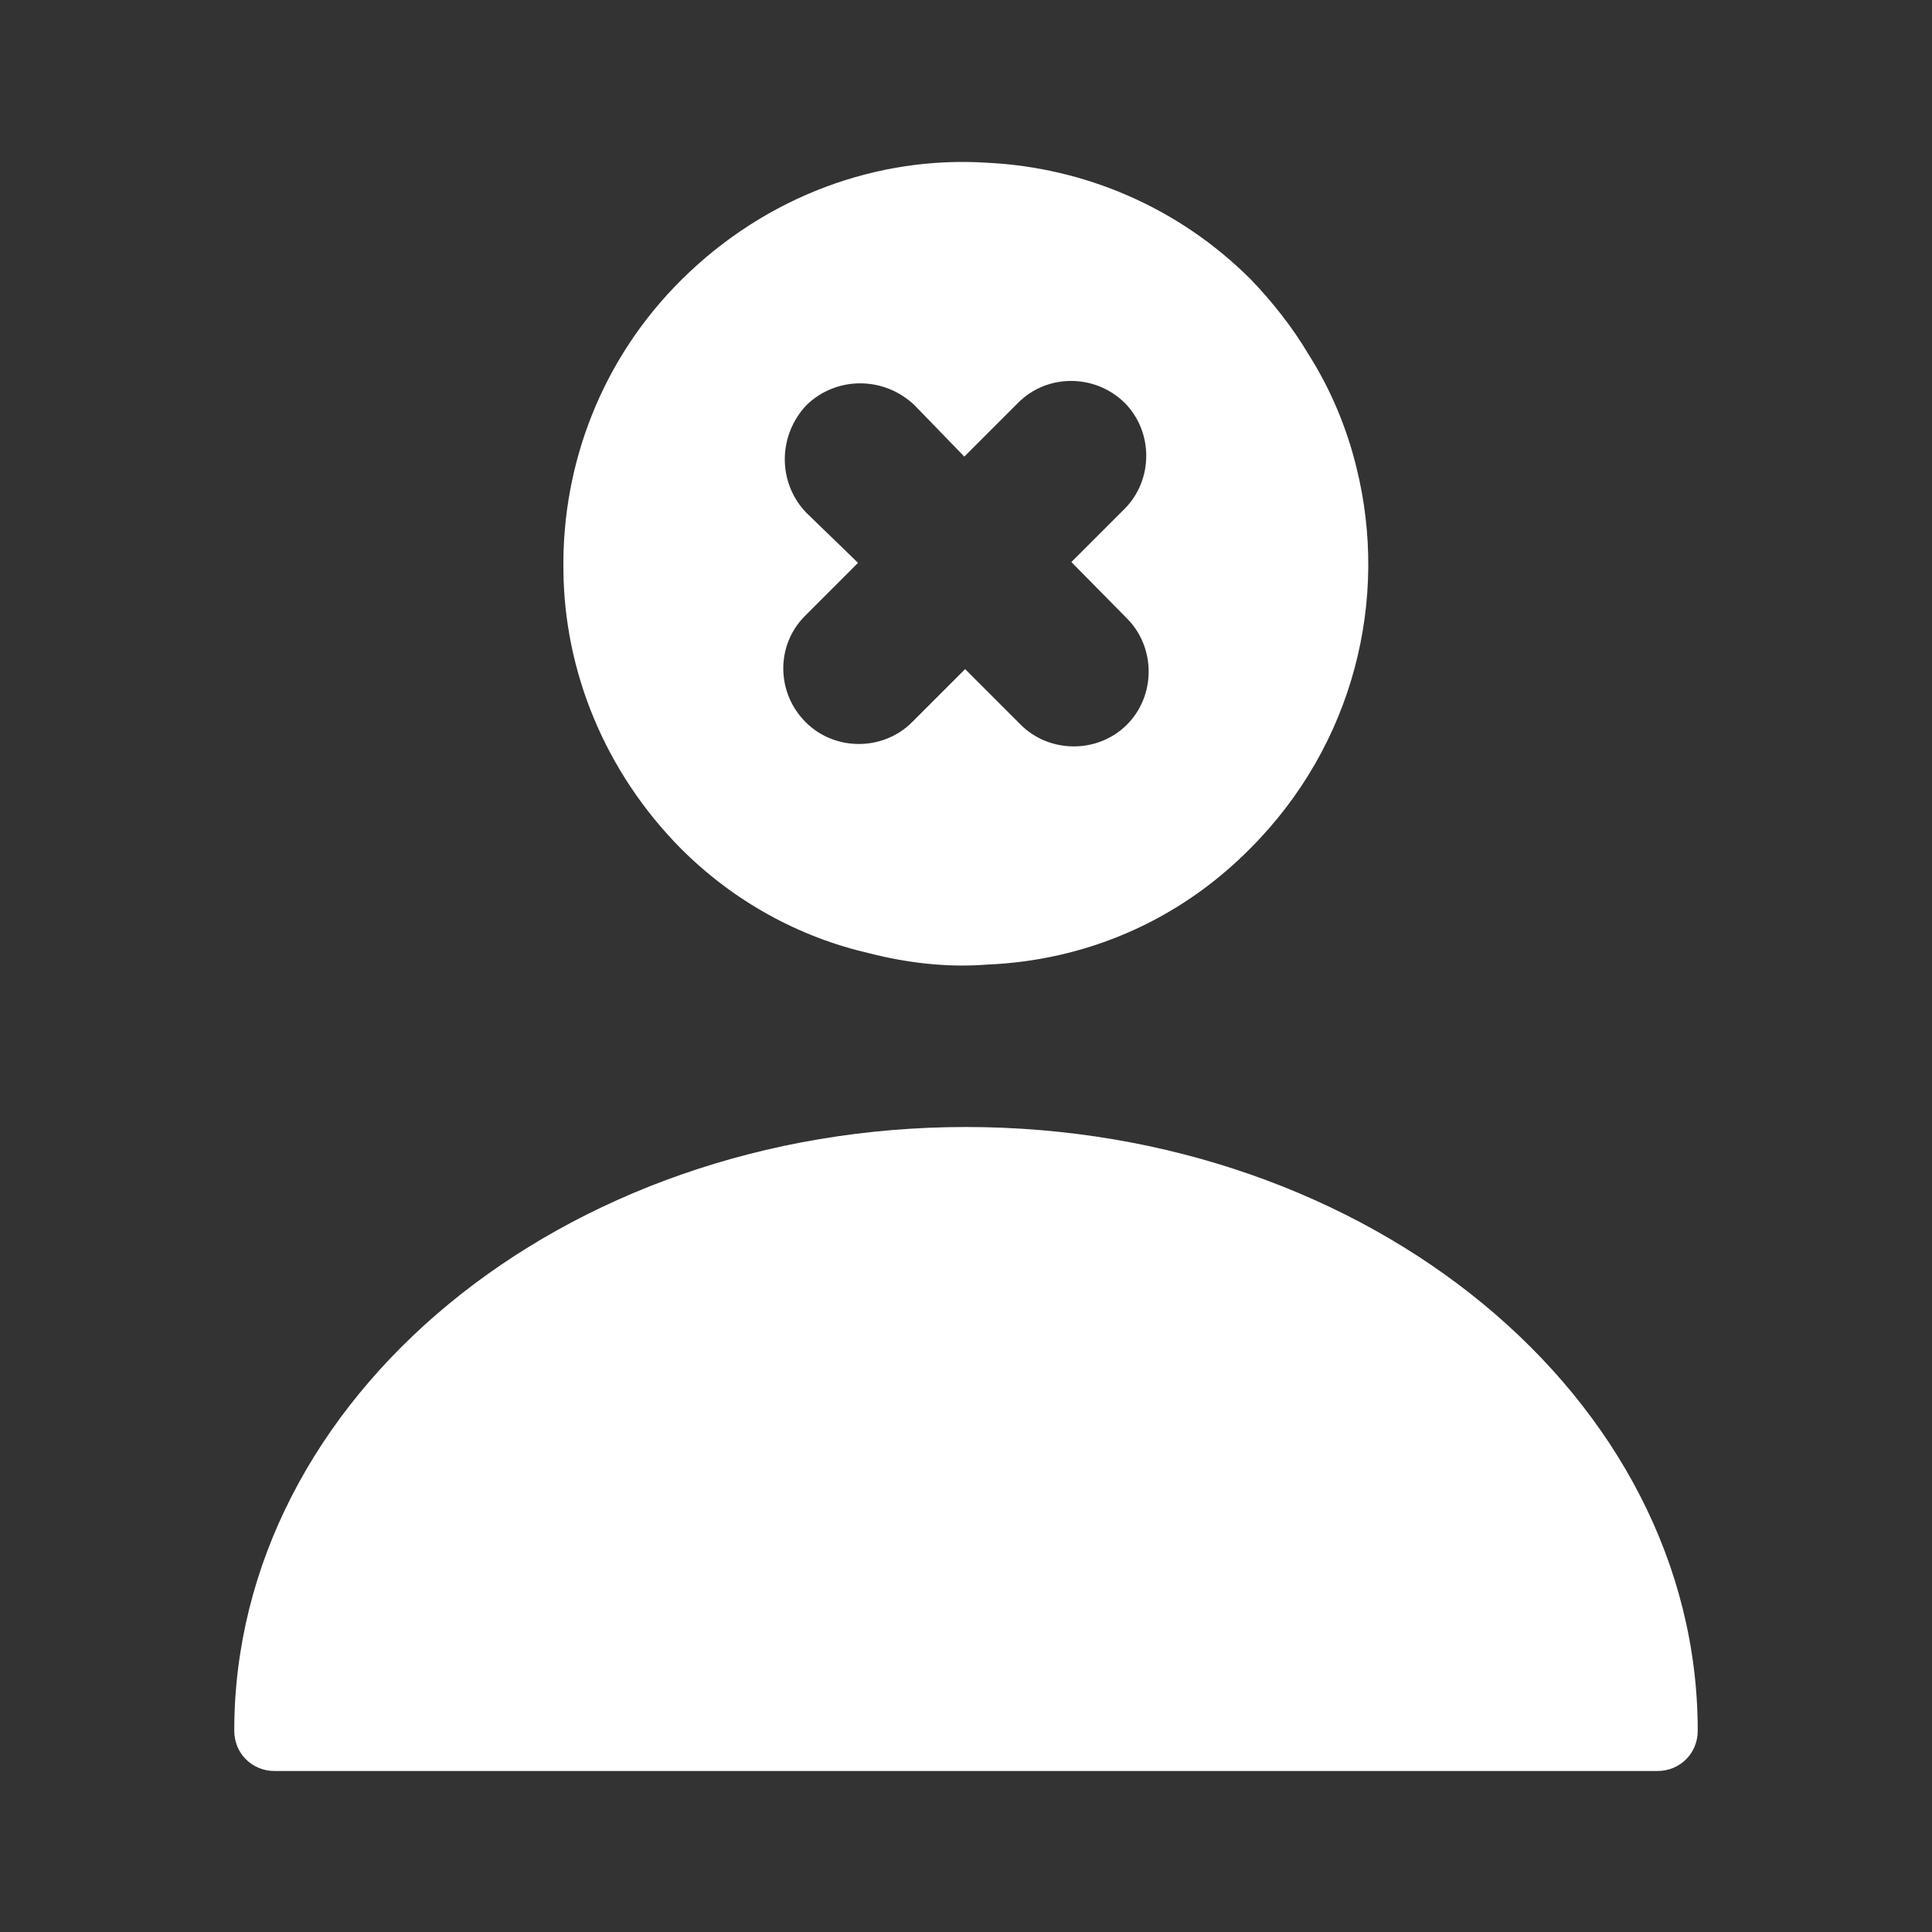 <svg width="24" height="24" viewBox="0 0 24 24" fill="none" xmlns="http://www.w3.org/2000/svg">
<rect x="0" y="0" width="24" height="24" fill="#333333" stroke="none"/>
<path d="M12 14C6.99 14 2.91 17.36 2.91 21.5C2.91 21.78 3.13 22 3.41 22H20.59C20.87 22 21.09 21.78 21.09 21.5C21.09 17.36 17.01 14 12 14Z" fill="white"/>
<path d="M16.849 5.802C16.729 5.312 16.529 4.832 16.249 4.392C16.059 4.072 15.809 3.752 15.539 3.472C14.639 2.572 13.469 2.082 12.269 2.022C10.909 1.932 9.519 2.432 8.469 3.472C7.479 4.452 6.979 5.762 6.999 7.082C7.009 8.332 7.509 9.582 8.459 10.542C9.119 11.202 9.929 11.642 10.799 11.842C11.269 11.962 11.769 12.022 12.269 11.982C13.459 11.932 14.619 11.462 15.529 10.542C16.819 9.252 17.259 7.442 16.849 5.802ZM13.999 9.002C13.639 9.362 13.039 9.362 12.679 9.002L11.989 8.312L11.329 8.972C10.969 9.332 10.369 9.332 10.009 8.972C9.639 8.602 9.639 8.012 9.999 7.652L10.659 6.992L10.019 6.372C9.659 6.002 9.659 5.412 10.019 5.032C10.389 4.672 10.979 4.672 11.359 5.032L11.979 5.672L12.649 5.002C13.009 4.642 13.599 4.642 13.969 5.002C14.329 5.362 14.329 5.962 13.969 6.322L13.309 6.982L13.999 7.682C14.359 8.042 14.359 8.642 13.999 9.002Z" fill="white"/>
</svg>
